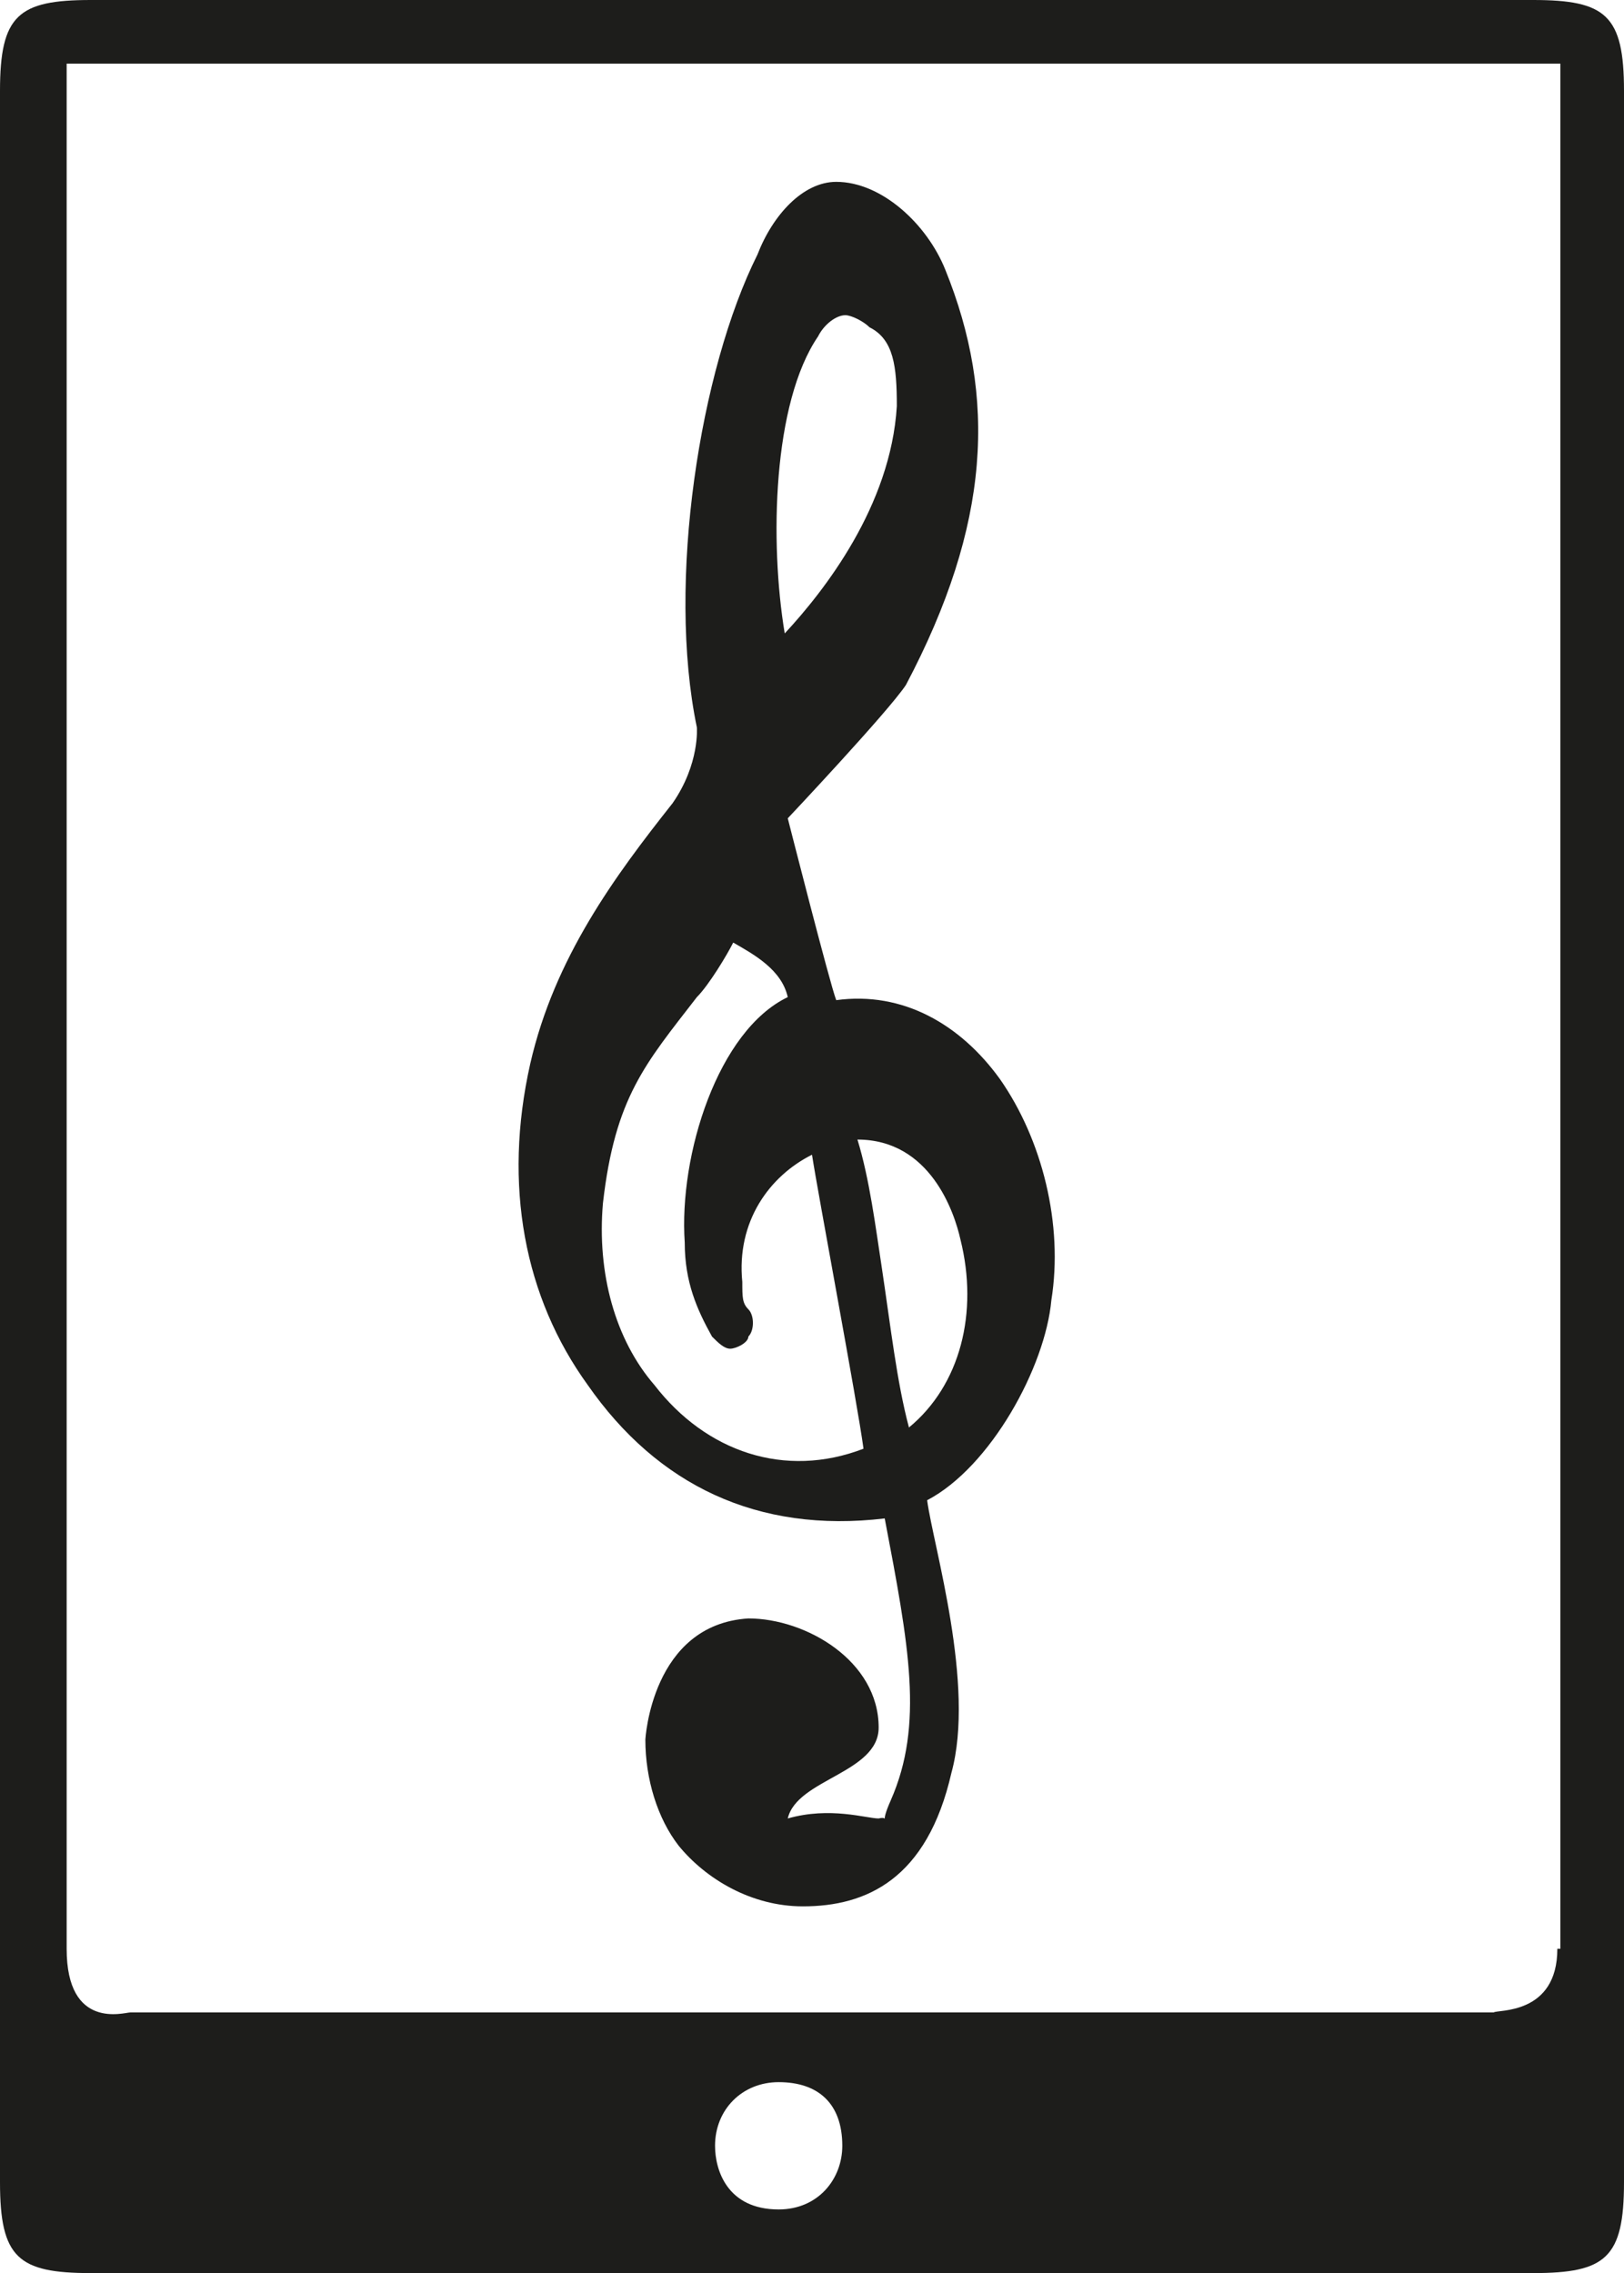 <?xml version="1.0" encoding="utf-8"?>
<!-- Generator: Adobe Illustrator 18.0.0, SVG Export Plug-In . SVG Version: 6.00 Build 0)  -->
<!DOCTYPE svg PUBLIC "-//W3C//DTD SVG 1.0//EN" "http://www.w3.org/TR/2001/REC-SVG-20010904/DTD/svg10.dtd">
<svg version="1.0" id="Ebene_1" xmlns="http://www.w3.org/2000/svg" xmlns:xlink="http://www.w3.org/1999/xlink" x="0px" y="0px"
	 viewBox="0 0 53.6 75" enable-background="new 0 0 53.6 75" xml:space="preserve">
<path fill="#1D1D1B" d="M33,35.6c-1.3-1.8-3.2-2.9-5.4-2.6C27.4,32.5,26,27,26,27s3.3-3.5,3.9-4.4c2.8-5.3,3-9.5,1.3-13.7
	C30.6,7.4,29.1,6,27.6,6c-1.1,0-2.1,1.1-2.6,2.4C23.1,12.2,22,19.2,23,24c0,0,0.1,1.2-0.8,2.5c-1.9,2.4-3.9,5.1-4.7,8.6
	c-0.9,4-0.2,7.7,1.9,10.6c2.3,3.3,5.6,4.9,9.8,4.4c0.8,4.2,1.3,6.8,0.2,9.3c-0.4,0.9,0,0.5-0.4,0.6c-0.4,0-1.6-0.4-3,0
	c0.3-1.3,3-1.5,3-3c0-2.2-2.4-3.6-4.3-3.6c-3.2,0.2-3.4,4-3.4,4c0,1.3,0.4,2.6,1.1,3.5c0.9,1.1,2.4,2,4.1,2c2.1,0,4.1-0.9,4.9-4.4
	c0.8-2.9-0.6-7.5-0.8-9c2.1-1.1,3.9-4.4,4.1-6.6C35.1,40.4,34.4,37.6,33,35.6L33,35.6z M27,11.1c0.2-0.4,0.6-0.7,0.9-0.7
	c0.2,0,0.6,0.2,0.8,0.4c0.8,0.4,0.9,1.3,0.9,2.6c-0.2,3.3-2.4,6.1-3.7,7.5C25.4,17.9,25.5,13.3,27,11.1L27,11.1z M21.6,45.7
	c-1.3-1.5-1.9-3.7-1.7-6c0.4-3.5,1.4-4.6,3.1-6.8c0.4-0.4,1-1.4,1.2-1.8c0.7,0.4,1.6,0.9,1.8,1.8c-2.3,1.1-3.6,5.2-3.4,8.1
	c0,1.3,0.4,2.2,0.9,3.1c0.2,0.2,0.4,0.4,0.6,0.4c0.2,0,0.6-0.2,0.6-0.4c0.2-0.2,0.2-0.7,0-0.9c-0.2-0.2-0.2-0.4-0.2-0.9
	c-0.2-2,0.9-3.5,2.3-4.2c0.2,1.3,1.5,8.2,1.7,9.7C25.9,48.8,23.3,47.9,21.6,45.7L21.6,45.7z M30,47.1c-0.4-1.5-0.6-3.3-0.9-5.3
	c-0.2-1.3-0.4-2.9-0.8-4.2c2.4,0,3.2,2.4,3.4,3.3C32.3,43.3,31.7,45.7,30,47.1L30,47.1z M30,47.1"/>
<path fill="#1D1D1B" d="M50.6,0H3C0.6,0,0,0.5,0,3v69c0,2.5,0.6,3,3,3h47.6c2.4,0,3-0.5,3-3V3C53.6,0.5,53,0,50.6,0L50.6,0z
	 M25.7,72.9c-1.7,0-2.1-1.3-2.1-2.1c0-1.2,0.9-2.1,2.1-2.1c1.3,0,2.1,0.7,2.1,2.1C27.8,71.9,27,72.9,25.7,72.9
	C25.7,72.9,26.9,72.9,25.7,72.9z M51.4,64.3c0,2.2-2,2-2.1,2.1h-45c-0.2,0-2.1,0.6-2.1-2.1V2.1c0-0.2-0.2,0,0,0h36.4h12.9
	c0,15,0,15,0,15V64.3z"/>
</svg>
